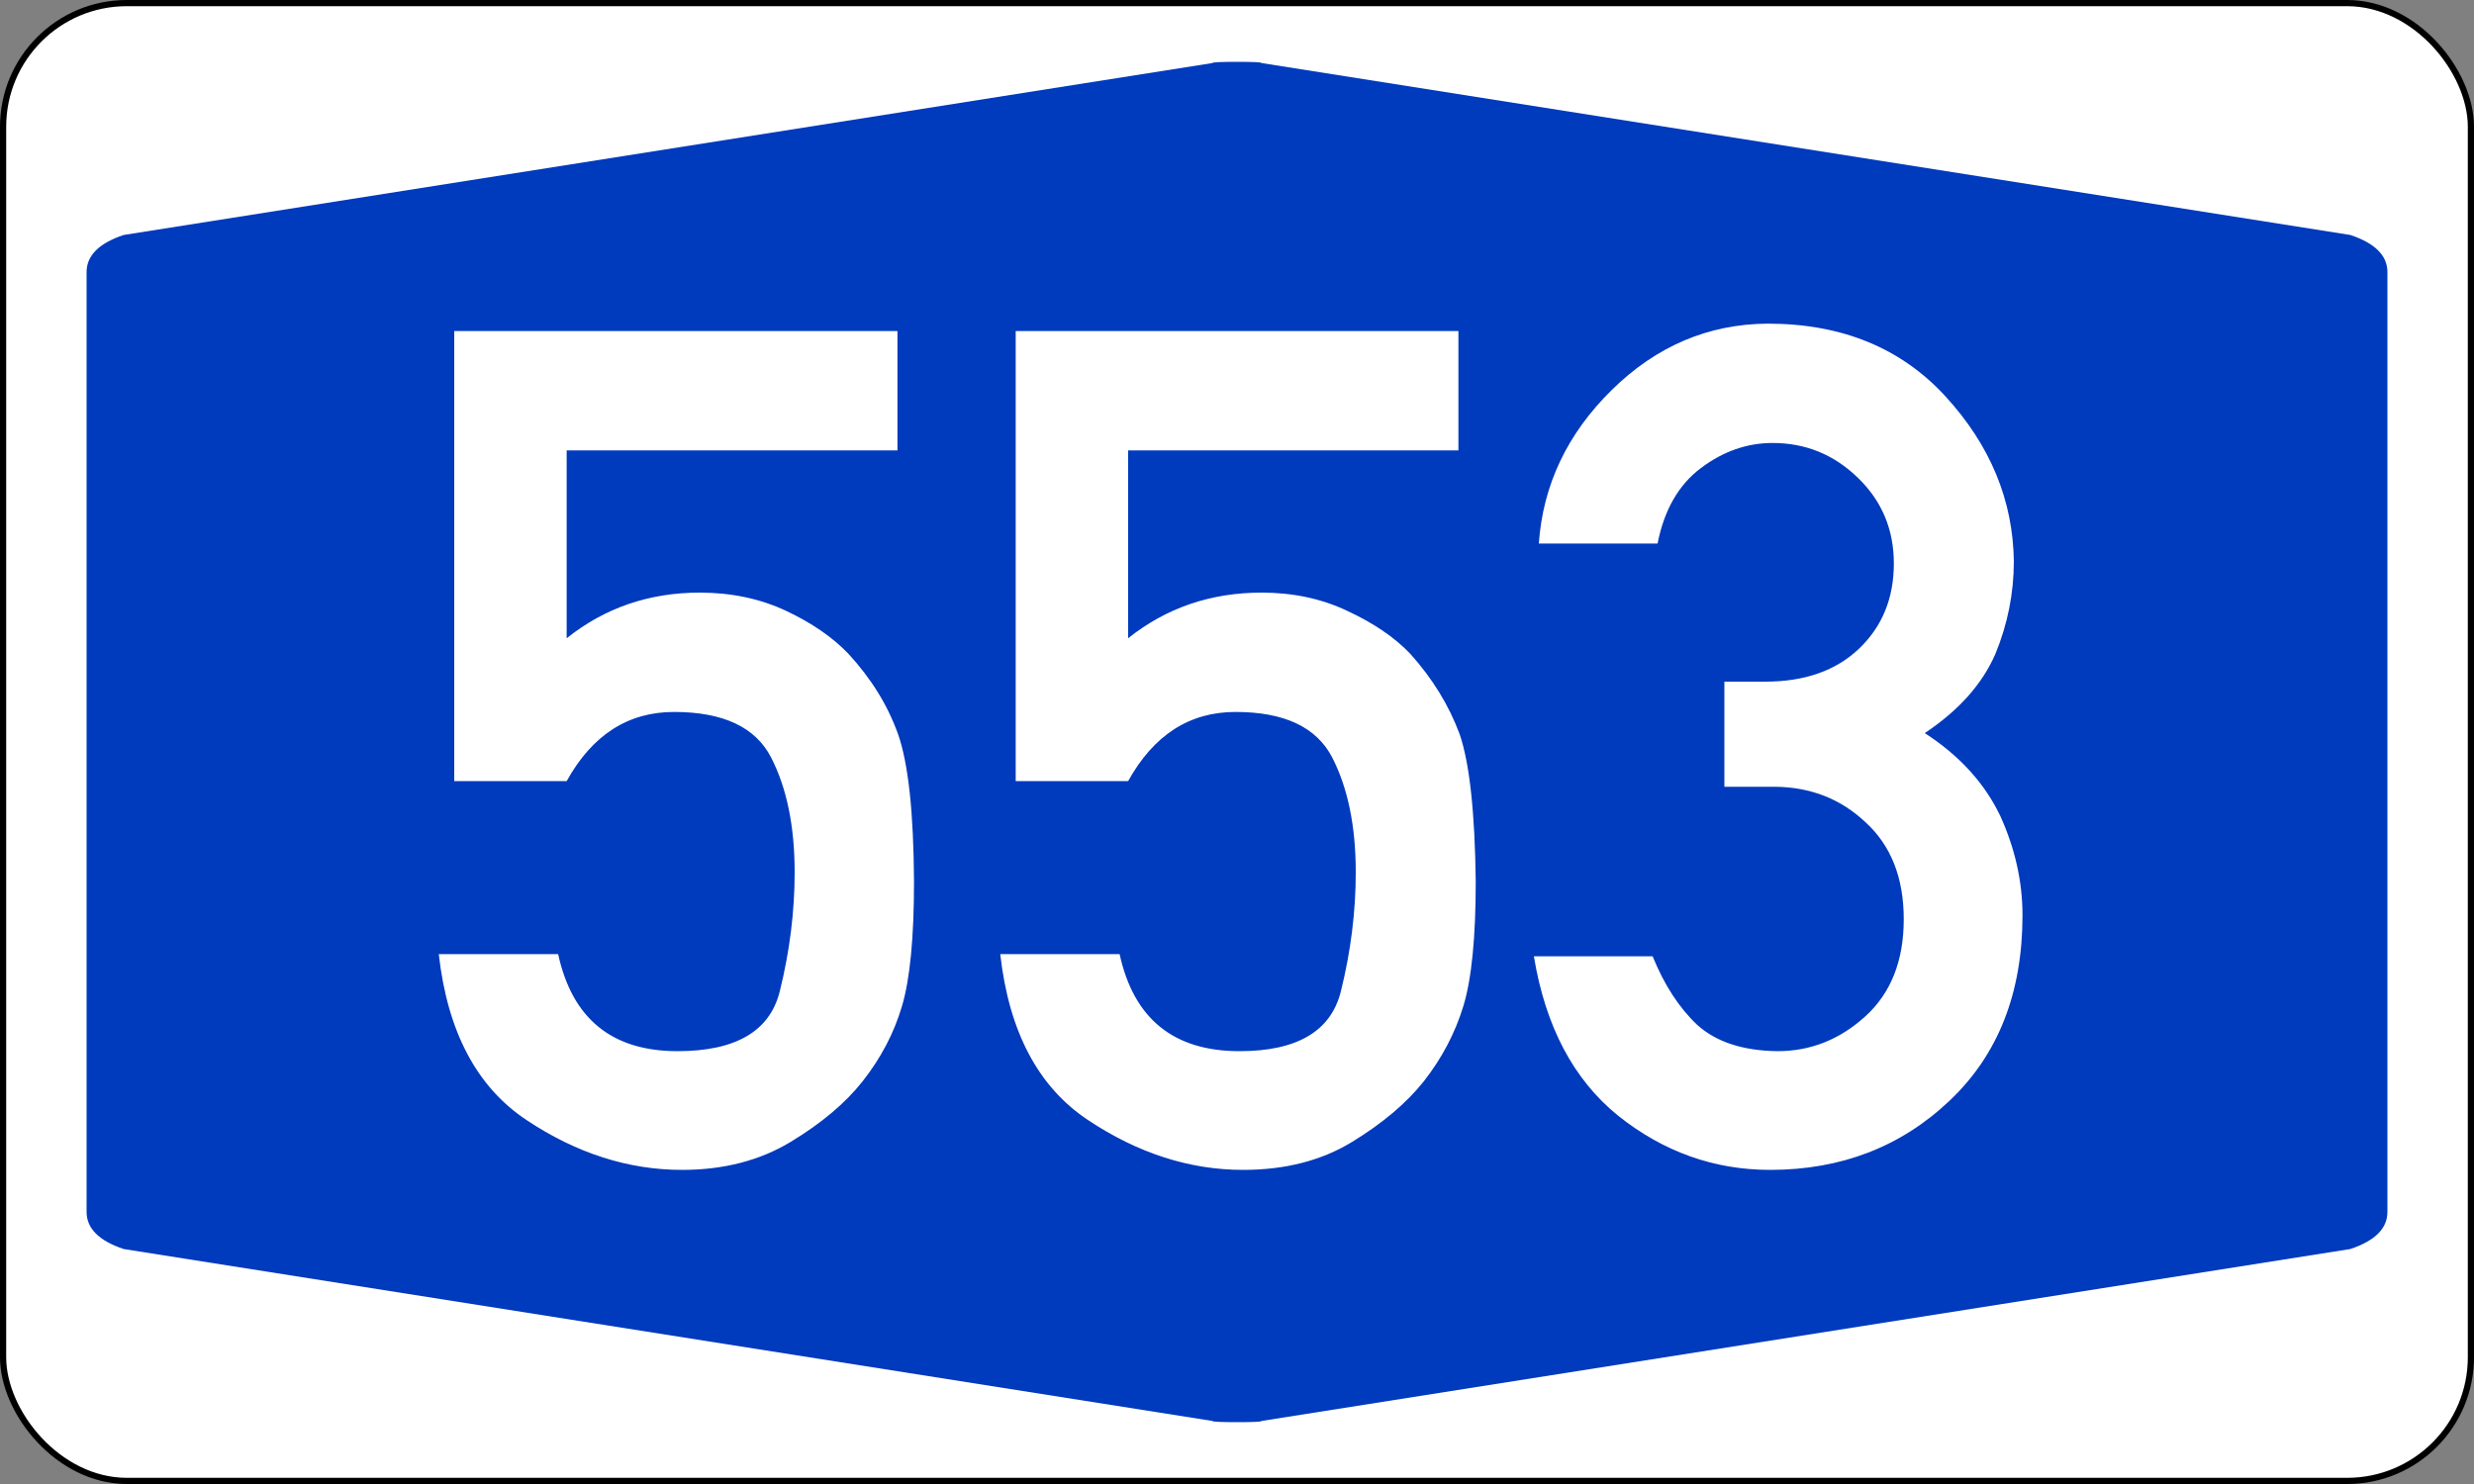 <?xml version="1.0" encoding="UTF-8" standalone="no"?>
<!DOCTYPE svg PUBLIC "-//W3C//DTD SVG 1.1//EN" "http://www.w3.org/Graphics/SVG/1.1/DTD/svg11.dtd">
<svg xmlns:svg="http://www.w3.org/2000/svg" xmlns="http://www.w3.org/2000/svg" version="1.1" width="400px" height="240px" viewBox="0 0 200 120">
	<rect x="0" y="0" width="200" height="120" fill="#808080" stroke="none"/>
	<defs/>
	<rect id="border" style="fill :#FFFFFF; fill-rule :evenodd; stroke :#000000; stroke-width :0.50;" x="0.25" y="0.25" rx="10" ry="10" width="199.5" height="119.5"/>
    <path id="blueback" style="fill :#003ABD; fill-rule :evenodd; stroke :none;" d="M 7,60 7,22 Q 7,20 10,19 L 98,5.1 Q 98,5 100,5 102,5 102,5.1 L 190,19 Q 193,20 193,22 L 193,98 Q 193,100 190,101 L 102,114.9 Q 102,115 100,115 98,115 98,114.9 L 10,101 Q 7,100 7,98"/>
    <path id="number553" style="fill :#FFFFFF; fill-rule :evenodd; stroke :none;" d="M 36.72,63.16 V 26.77 H 72.55 V 36.42 H 45.81 V 51.61 Q 50.43,47.92 56.57,47.92 60.4,47.92 63.54,49.39 66.68,50.87 68.58,52.86 71.35,55.86 72.6,59.37 73.84,62.88 73.89,71.28 73.89,78.07 72.92,81.35 71.95,84.63 69.73,87.44 67.65,90.08 63.91,92.34 60.17,94.6 55.14,94.6 48.63,94.6 42.58,90.58 36.53,86.57 35.47,77.15 H 45.12 Q 46.83,85 54.77,85 61.84,85 63.04,80.15 64.24,75.3 64.24,70.54 64.24,64.96 62.34,61.26 60.45,57.57 54.49,57.57 48.91,57.57 45.81,63.16 H 36.72 z M 82.11,63.16 V 26.77 H 117.9 V 36.42 H 91.2 V 51.61 Q 95.82,47.92 102,47.92 105.8,47.92 108.9,49.39 112.1,50.87 114,52.86 116.7,55.86 118,59.37 119.2,62.88 119.3,71.28 119.3,78.07 118.3,81.35 117.3,84.63 115.1,87.44 113,90.08 109.3,92.34 105.6,94.6 100.5,94.6 94.02,94.6 87.97,90.58 81.92,86.57 80.86,77.15 H 90.51 Q 92.22,85 100.2,85 107.2,85 108.4,80.15 109.6,75.3 109.6,70.54 109.6,64.96 107.7,61.26 105.8,57.57 99.88,57.57 94.3,57.57 91.2,63.16 H 82.11 z M 139.4,63.62 V 55.12 H 142.7 Q 147.5,55.12 150.3,52.44 153.1,49.76 153.1,45.56 153.1,41.45 150.2,38.64 147.3,35.82 143.3,35.82 140.2,35.82 137.5,37.85 134.8,39.88 134,43.95 H 124.4 Q 124.9,36.84 130.3,31.53 135.7,26.22 142.9,26.17 151.9,26.17 157.3,32.08 162.7,37.99 162.8,45.38 162.8,49.26 161.3,52.9 159.7,56.55 155.6,59.28 159.8,62 161.7,65.97 163.5,69.94 163.5,74.01 163.5,83.43 157.6,89.01 151.7,94.6 143.1,94.6 136.3,94.6 130.8,90.21 125.4,85.83 124,77.33 H 133.6 Q 135,80.79 137.2,82.87 139.5,84.95 143.7,85 147.7,85 150.8,82.18 153.9,79.36 153.9,74.33 153.9,69.3 150.8,66.48 147.8,63.66 143.5,63.62 H 139.4 z"/>
</svg>